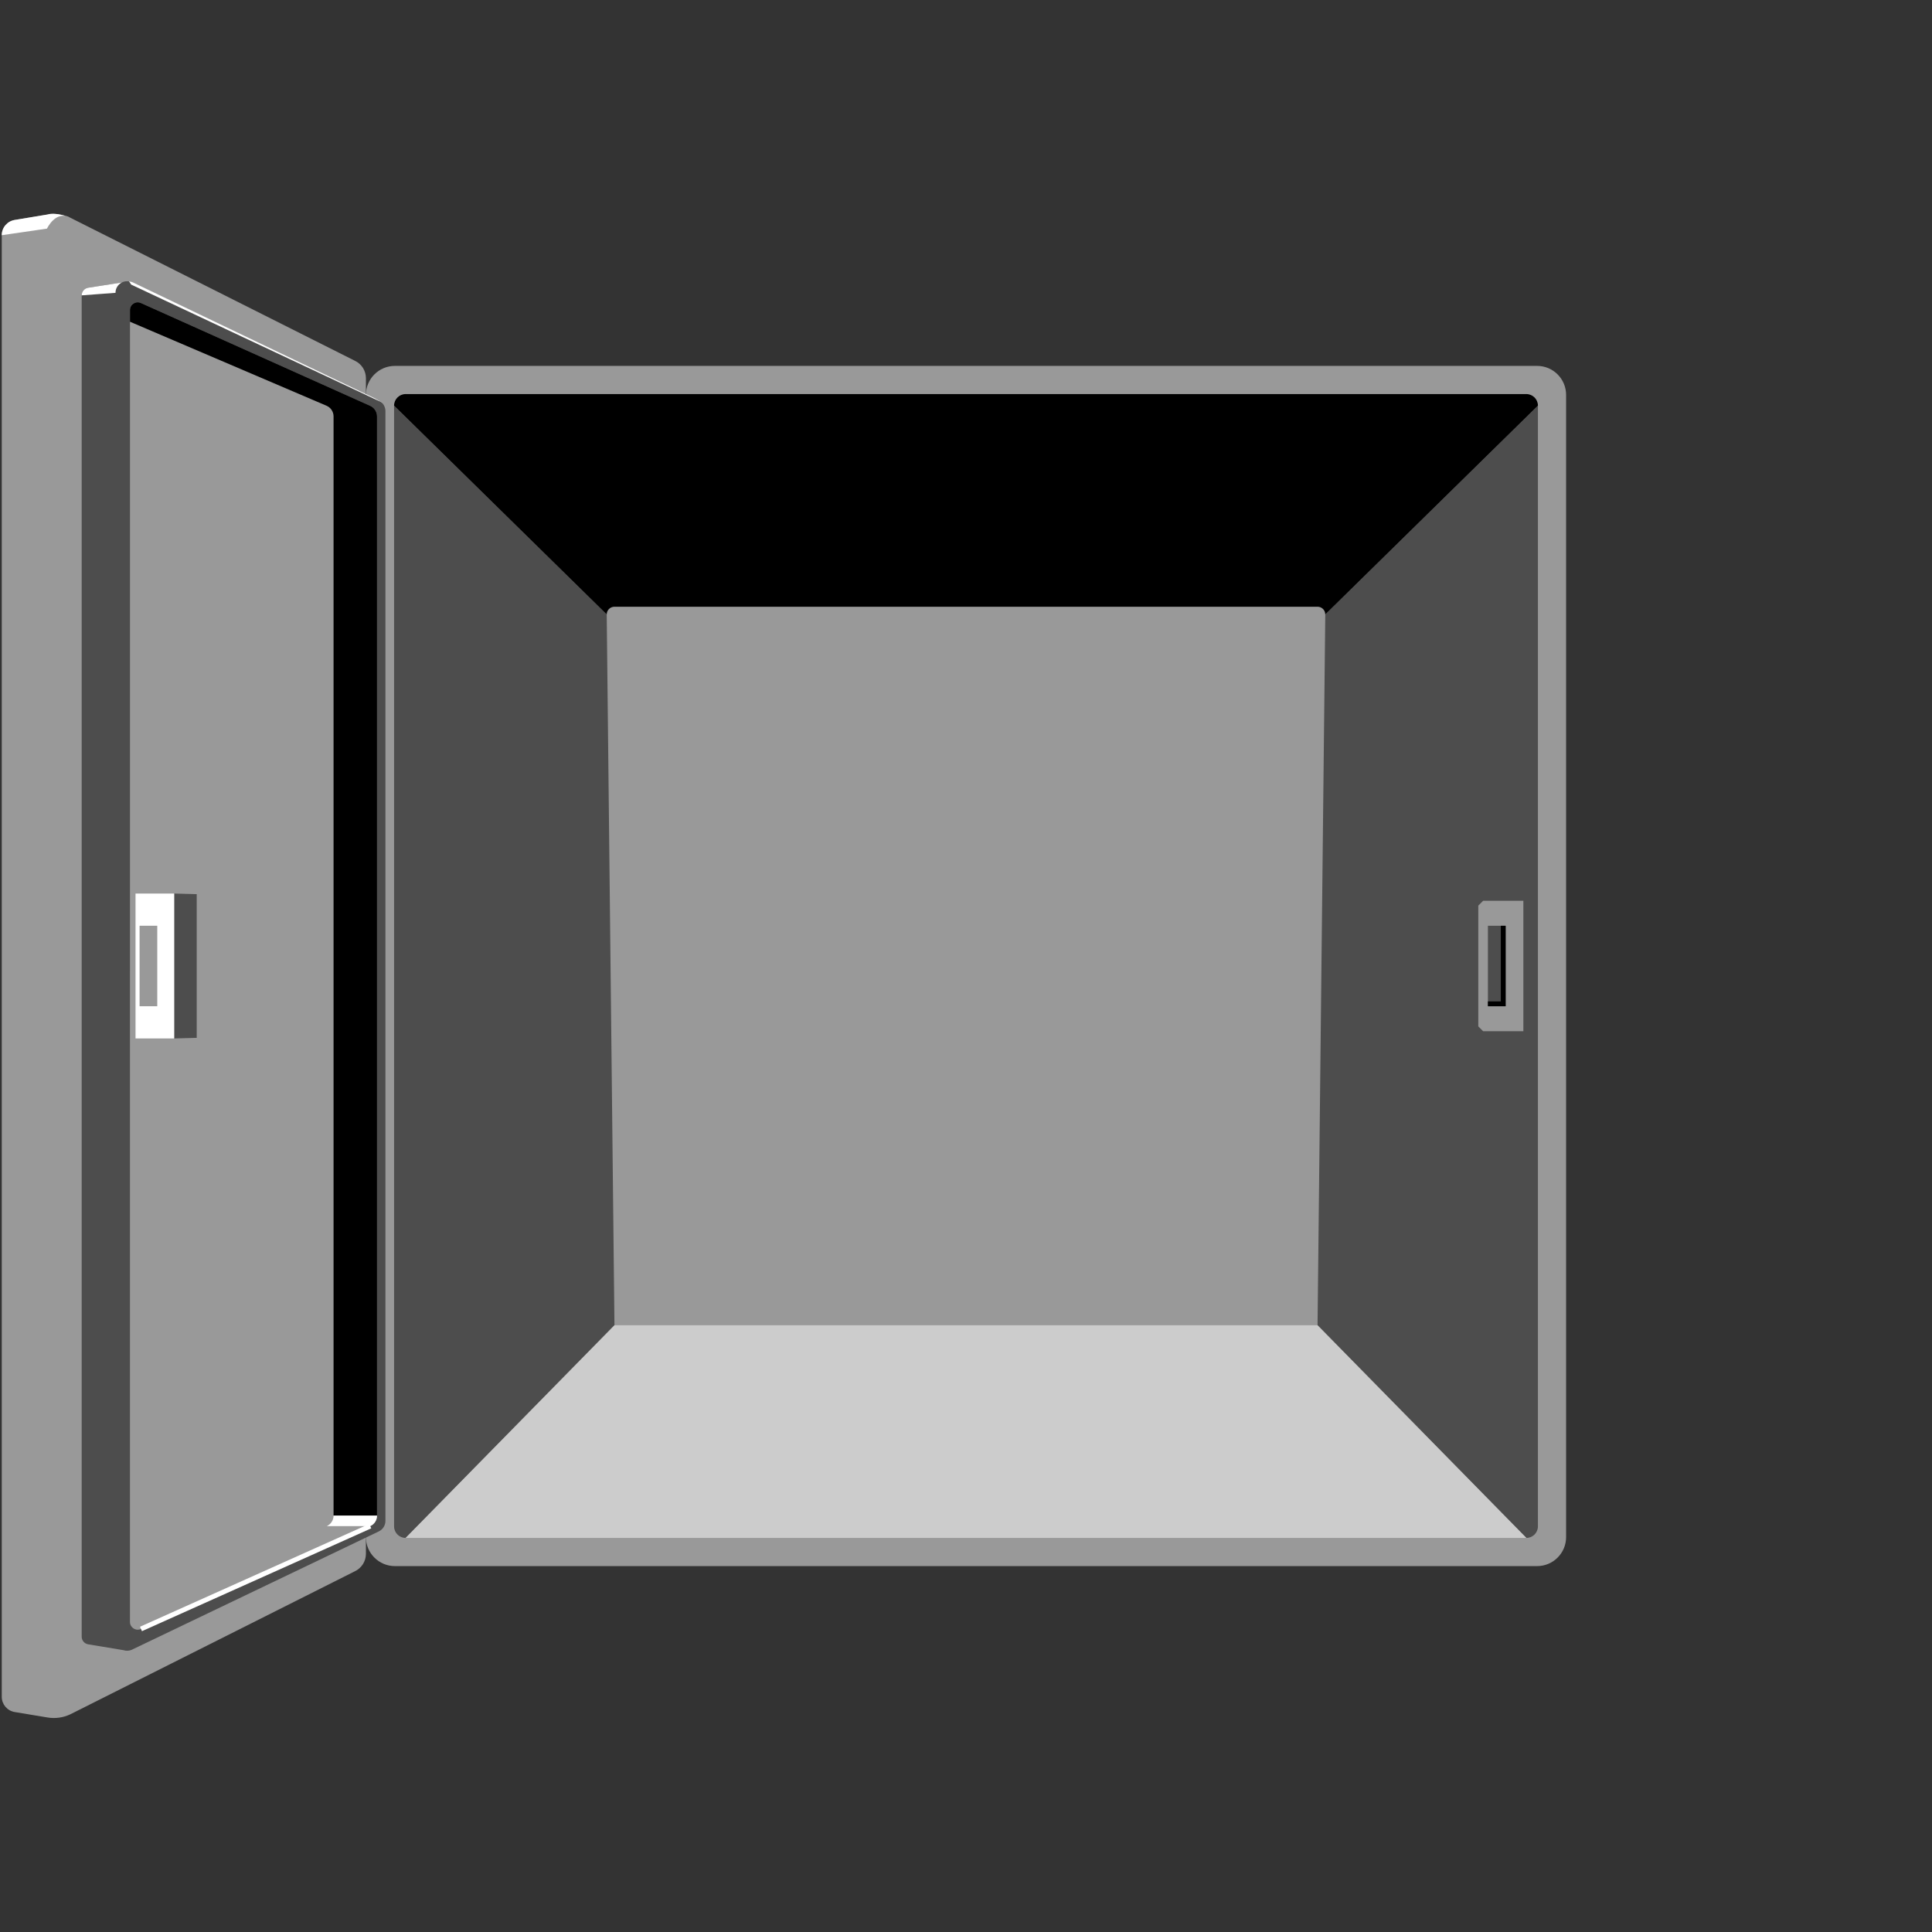 <svg version="1.1" id="Layer_1" xmlns="http://www.w3.org/2000/svg" xmlns:xlink="http://www.w3.org/1999/xlink" x="0px" y="0px" viewBox="0 0 100 100" xml:space="preserve"><rect x="0" y="0" width="100" height="100" fill="#333333" stroke="none"/><desc>Copyright Opto 22</desc> 
<g>
<g id="frame">
	<rect fill="none" width="100" height="100"></rect>
</g>
<g id="shape">
	<path fill="#999" d="M79.561,81.061H20.439c-0.828,0-1.5-0.672-1.5-1.5V20.439c0-0.828,0.672-1.5,1.5-1.5h59.122
		c0.828,0,1.5,0.672,1.5,1.5v59.122C81.061,80.389,80.389,81.061,79.561,81.061z"></path>
	<path fill="#999" d="M3.634,88.735l14.73-7.404c0.351-0.165,0.576-0.518,0.576-0.905v-60.85c0-0.388-0.224-0.741-0.576-0.905
		l-14.73-7.404c-0.367-0.172-0.777-0.228-1.177-0.162L0.76,11.385c-0.386,0.064-0.669,0.398-0.669,0.789v75.651
		c0,0.391,0.283,0.725,0.669,0.789l1.697,0.282C2.857,88.964,3.267,88.907,3.634,88.735z"></path>
</g>
<g id="dark">
	<path fill="#4d4d4d" d="M19.609,20.736L6.841,14.618c-0.181-0.089-0.377-0.077-0.535,0.004l-1.74,0.271
		c-0.195,0.03-0.338,0.198-0.338,0.395v69.426c0,0.196,0.141,0.363,0.334,0.395l1.826,0.303c0.141,0.047,0.302,0.043,0.453-0.03
		l12.768-6.118c0.208-0.1,0.341-0.31,0.341-0.541V21.277C19.949,21.046,19.817,20.835,19.609,20.736z M19.515,78.447
		c0,0.235-0.137,0.448-0.35,0.545L7.297,84.315c-0.265,0.124-0.57-0.07-0.57-0.362V16.047c0-0.293,0.304-0.486,0.57-0.362
		l11.868,5.323c0.213,0.098,0.35,0.311,0.35,0.546V78.447z"></path>
	<path fill="#4d4d4d" d="M20.397,20.997l11.007,10.807l0.4,36.792L20.997,79.603c-0.331,0-0.6-0.269-0.6-0.6V20.997z"></path>
	<polygon fill="#4d4d4d" points="10.182,53.719 9.015,53.75 9.015,46.25 10.182,46.281 	"></polygon>
	<g fill="#4d4d4d">
		<rect x="77.015" y="47.917" fill="#4d4d4d" width="0.917" height="4.167"></rect>
		<path fill="#4d4d4d" d="M68.596,31.804l-0.4,36.792l10.807,11.007c0.331,0,0.6-0.269,0.6-0.6V20.997L68.596,31.804z
			 M78.849,53.375h-2.083l-0.25-0.25v-6.25l0.25-0.25h2.083V53.375z"></path>
	</g>
</g>
<g id="light">
	<polygon fill="#ccc" points="20.997,79.603 79.003,79.603 68.196,68.596 31.804,68.596 	"></polygon>
</g>
<g id="shadow">
	<path fill="#000" d="M20.397,20.997c0-0.331,0.269-0.6,0.6-0.6h58.006c0.331,0,0.6,0.269,0.6,0.6L68.596,31.804
		c0-0.221-0.179-0.4-0.4-0.4H31.804c-0.221,0-0.4,0.179-0.4,0.4L20.397,20.997z"></path>
	<path fill="#000" d="M6.728,16.653l10.187,4.354c0.213,0.098,0.35,0.311,0.35,0.546v56.894l2.25,0V21.553
		c0-0.235-0.137-0.448-0.35-0.545L7.297,15.685c-0.265-0.124-0.57,0.069-0.57,0.362v67.906L6.728,16.653z"></path>
	<polygon fill="#000" points="77.682,47.917 77.682,51.833 77.015,51.833 77.015,52.083 77.932,52.083 77.932,47.917 	"></polygon>
</g>
<g id="hlight">
	<polygon fill="#fff" points="19.805,20.848 6.787,14.73 6.678,14.558 6.845,14.602 19.412,20.623 	"></polygon>
	<path fill="#fff" d="M5.978,15.157c0-0.242,0.138-0.438,0.328-0.535l-1.74,0.271c-0.195,0.03-0.338,0.198-0.338,0.395
		L5.978,15.157z"></path>
	<path fill="#fff" d="M2.457,11.103L0.76,11.385c-0.386,0.064-0.669,0.398-0.669,0.789l2.341-0.341c0,0,0.446-0.97,1.202-0.568
		C3.634,11.265,2.919,10.956,2.457,11.103z"></path>
	<path fill="#fff" stroke="#FFFFFF" stroke-width="0.25" stroke-miterlimit="10" d="M7.297,84.315l11.868-5.323"></path>
	<path fill="#fff" d="M19.515,78.447c0,0.235-0.137,0.448-0.35,0.545l-2.25,0c0.213-0.098,0.35-0.311,0.35-0.545L19.515,78.447z"></path>
	<path fill="#fff" d="M7.015,46.25v7.5h2v-7.5H7.015z M8.14,52.083H7.224v-4.167H8.14V52.083z"></path>
</g>
</g>
</svg>